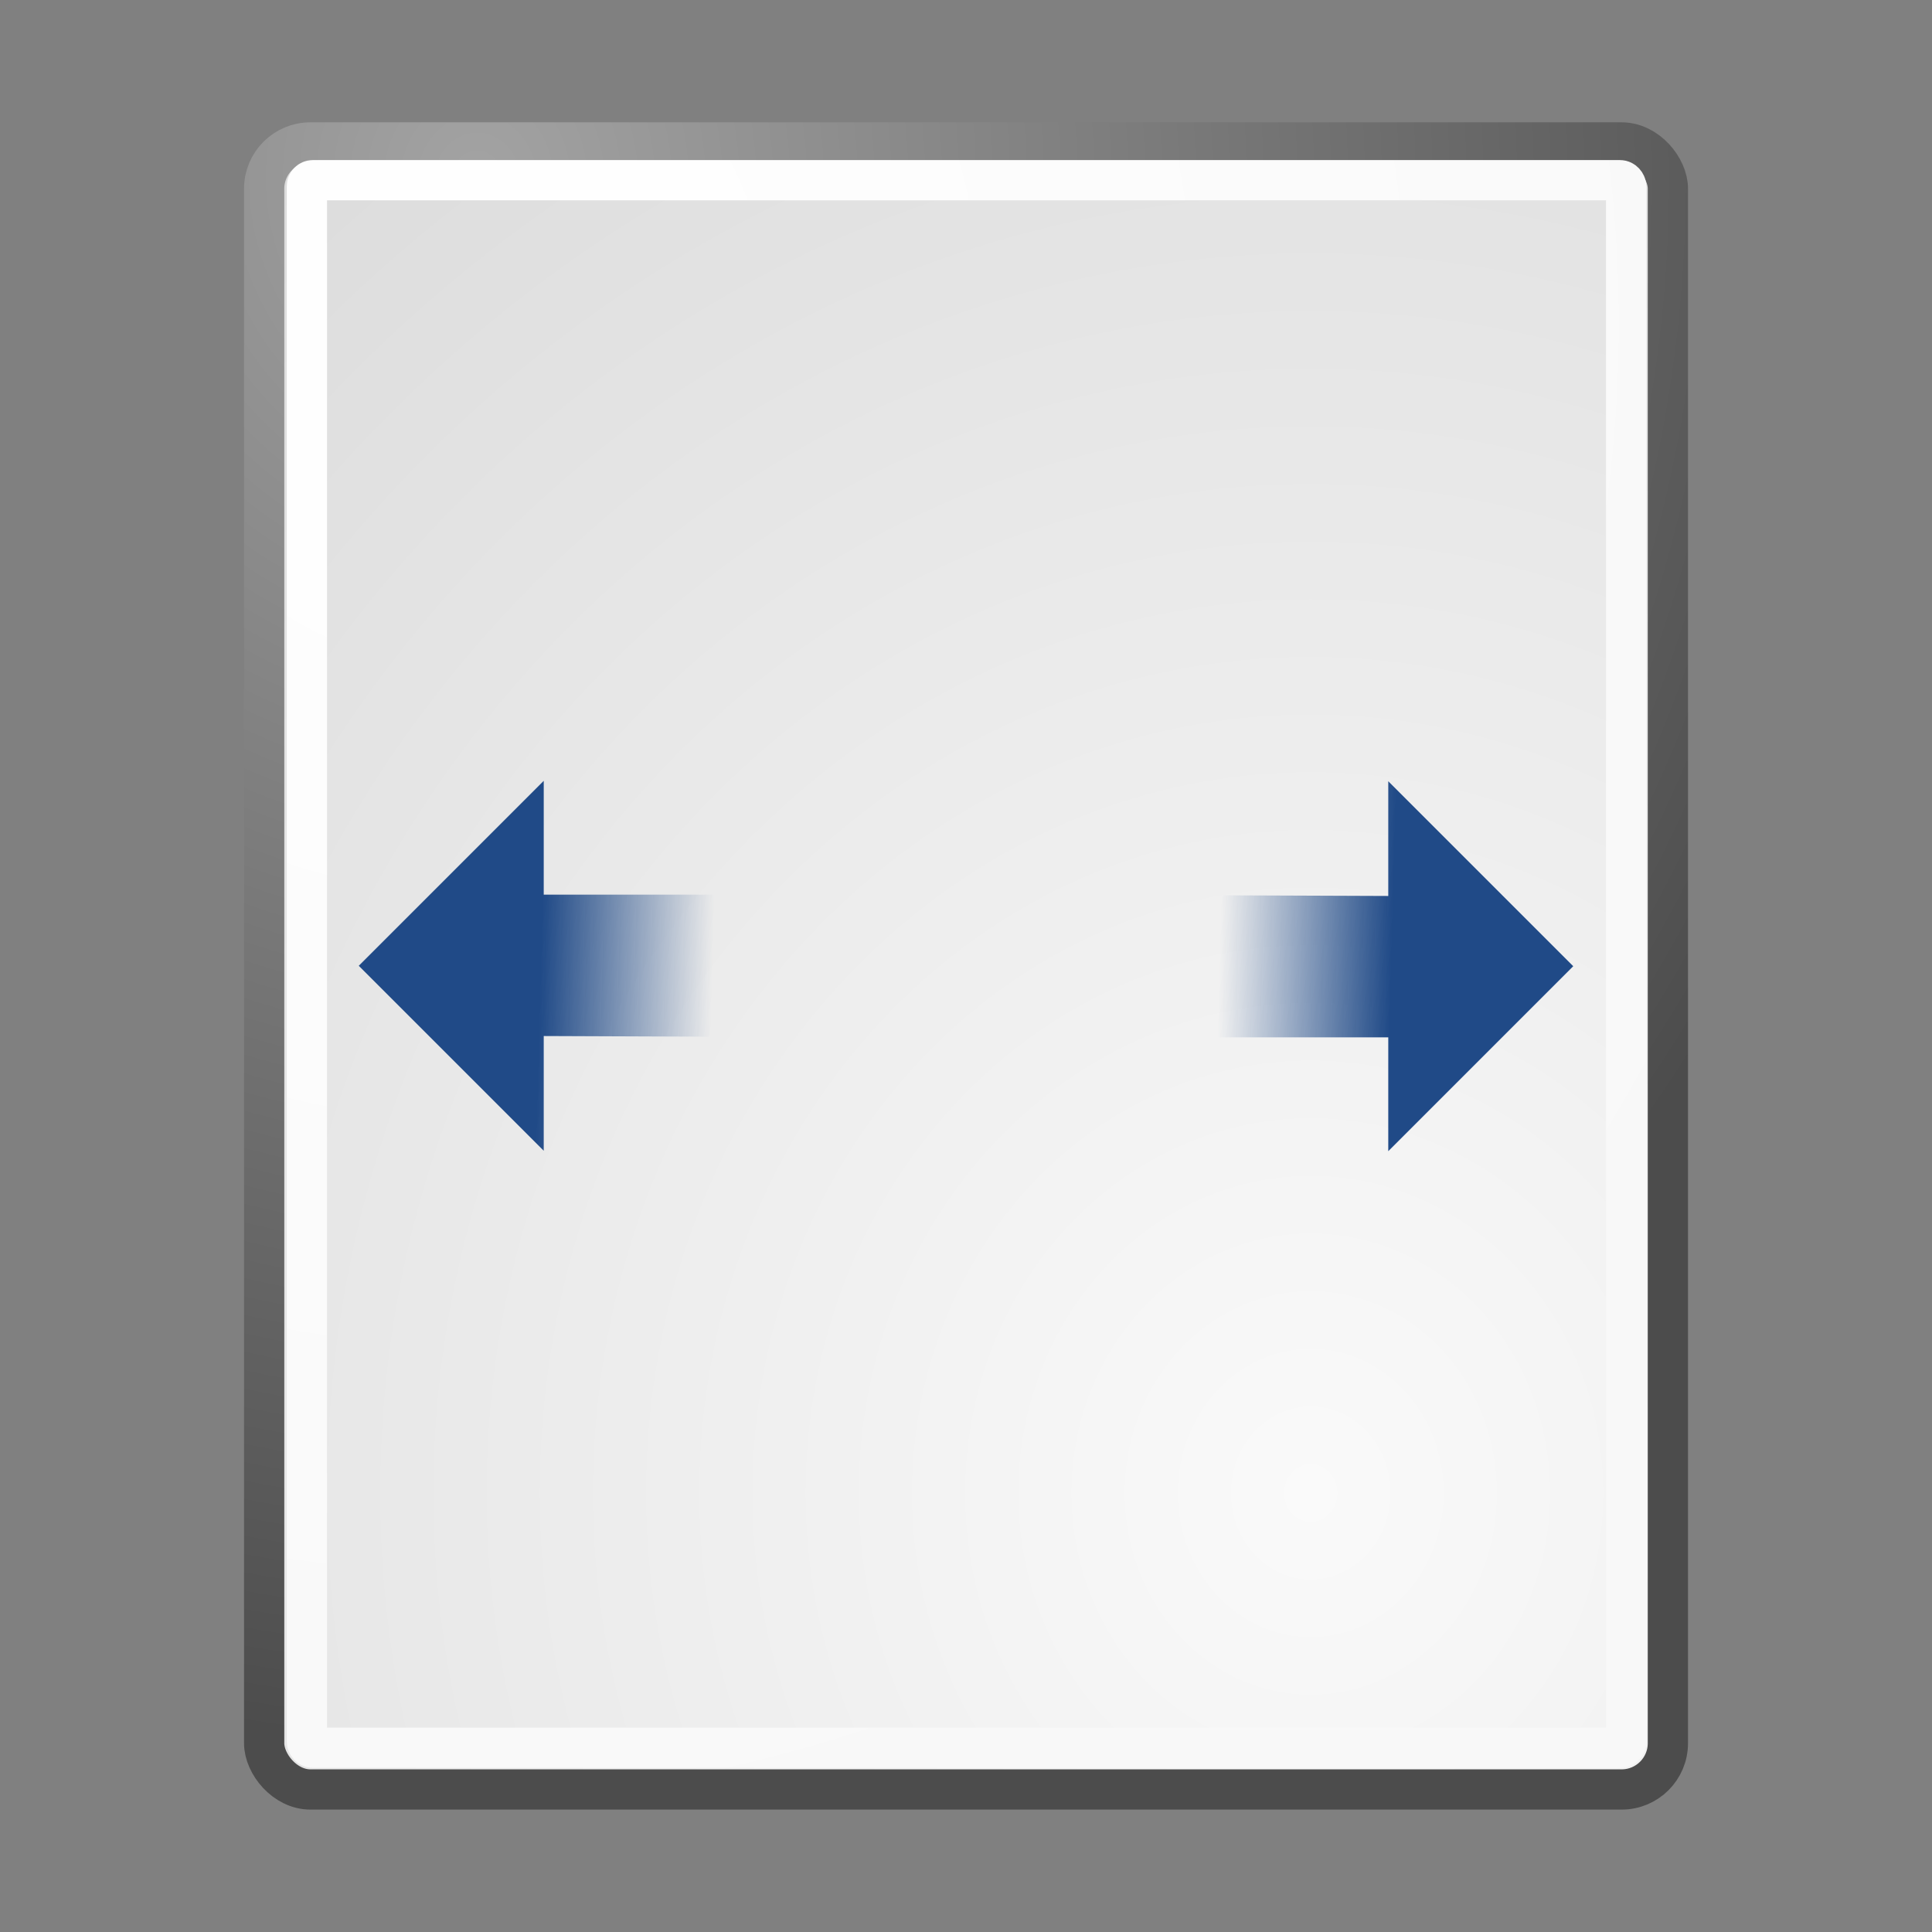 <svg height="48" id="svg249" version="1.1" width="48" xmlns="http://www.w3.org/2000/svg" xmlns:xlink="http://www.w3.org/1999/xlink">
<rect width="100%" height="100%" fill="#808080" stroke="none"/>
<defs id="defs3">
<linearGradient id="linearGradient15662">
<stop id="stop15664" offset="0" style="stop-color:#fff"/>
<stop id="stop15666" offset="1" style="stop-color:#f8f8f8"/>
</linearGradient>
<linearGradient id="linearGradient269">
<stop id="stop270" offset="0" style="stop-color:#a3a3a3"/>
<stop id="stop271" offset="1" style="stop-color:#4c4c4c"/>
</linearGradient>
<linearGradient id="linearGradient259">
<stop id="stop260" offset="0" style="stop-color:#fafafa"/>
<stop id="stop261" offset="1" style="stop-color:#bbb"/>
</linearGradient>
<linearGradient id="linearGradient3260-0">
<stop id="stop3262-1" offset="0" style="stop-color:#204a87"/>
<stop id="stop3264-8" offset="1" style="stop-opacity:0;stop-color:#204a87"/>
</linearGradient>
<linearGradient gradientTransform="matrix(-.354,.354,-.354,-.354,42.976,23.652)" gradientUnits="userSpaceOnUse" id="linearGradient3473" x1="12.364" x2="18.227" xlink:href="#linearGradient3260-0" y1="11.394" y2="17.581"/>
<linearGradient gradientTransform="matrix(.354,-.354,.354,.354,5.024,24.348)" gradientUnits="userSpaceOnUse" id="linearGradient3482" x1="12.364" x2="18.227" xlink:href="#linearGradient3260-0" y1="11.394" y2="17.581"/>
<radialGradient cx="8.144" cy="7.268" fx="8.144" fy="7.268" gradientTransform="matrix(.968,0,0,1.033,3.354,.646)" gradientUnits="userSpaceOnUse" id="radialGradient3244" r="38.159" xlink:href="#linearGradient15662"/>
<radialGradient cx="33.967" cy="35.737" fx="33.967" fy="35.737" gradientTransform="scale(.96,1.041)" gradientUnits="userSpaceOnUse" id="radialGradient3247" r="86.708" xlink:href="#linearGradient259"/>
<radialGradient cx="8.824" cy="3.756" fx="8.824" fy="3.756" gradientTransform="matrix(.968,0,0,1.033,3.354,.646)" gradientUnits="userSpaceOnUse" id="radialGradient3249" r="37.752" xlink:href="#linearGradient269"/>
</defs>
<g id="g3251" transform="translate(-.041,-.107)">
<rect height="40.92" id="rect15391" rx="1.149" style="display:block;stroke-linejoin:round;fill:url(#radialGradient3247);stroke-linecap:round;stroke:url(#radialGradient3249)" width="34.875" x="6.604" y="3.646"/>
<rect height="38.946" id="rect15660" rx=".149" style="display:block;stroke-linejoin:round;fill:none;stroke-linecap:round;stroke:url(#radialGradient3244)" width="32.776" x="7.666" y="4.584"/>
</g>
<path d="m8.913,23.994 4.596,4.596 0,-2.85 5.679,.022 -.022,-3.535 -5.657,0 0,-2.828 -4.596,4.596z" id="path3251" style="fill:url(#linearGradient3482);fill-rule:evenodd"/>
<path d="m39.087,24.006 -4.596,-4.596 0,2.85 -5.679,-.022 .022,3.535 5.657,0 0,2.828 4.596,-4.596z" id="path3276" style="fill:url(#linearGradient3473);fill-rule:evenodd"/>
</svg>
